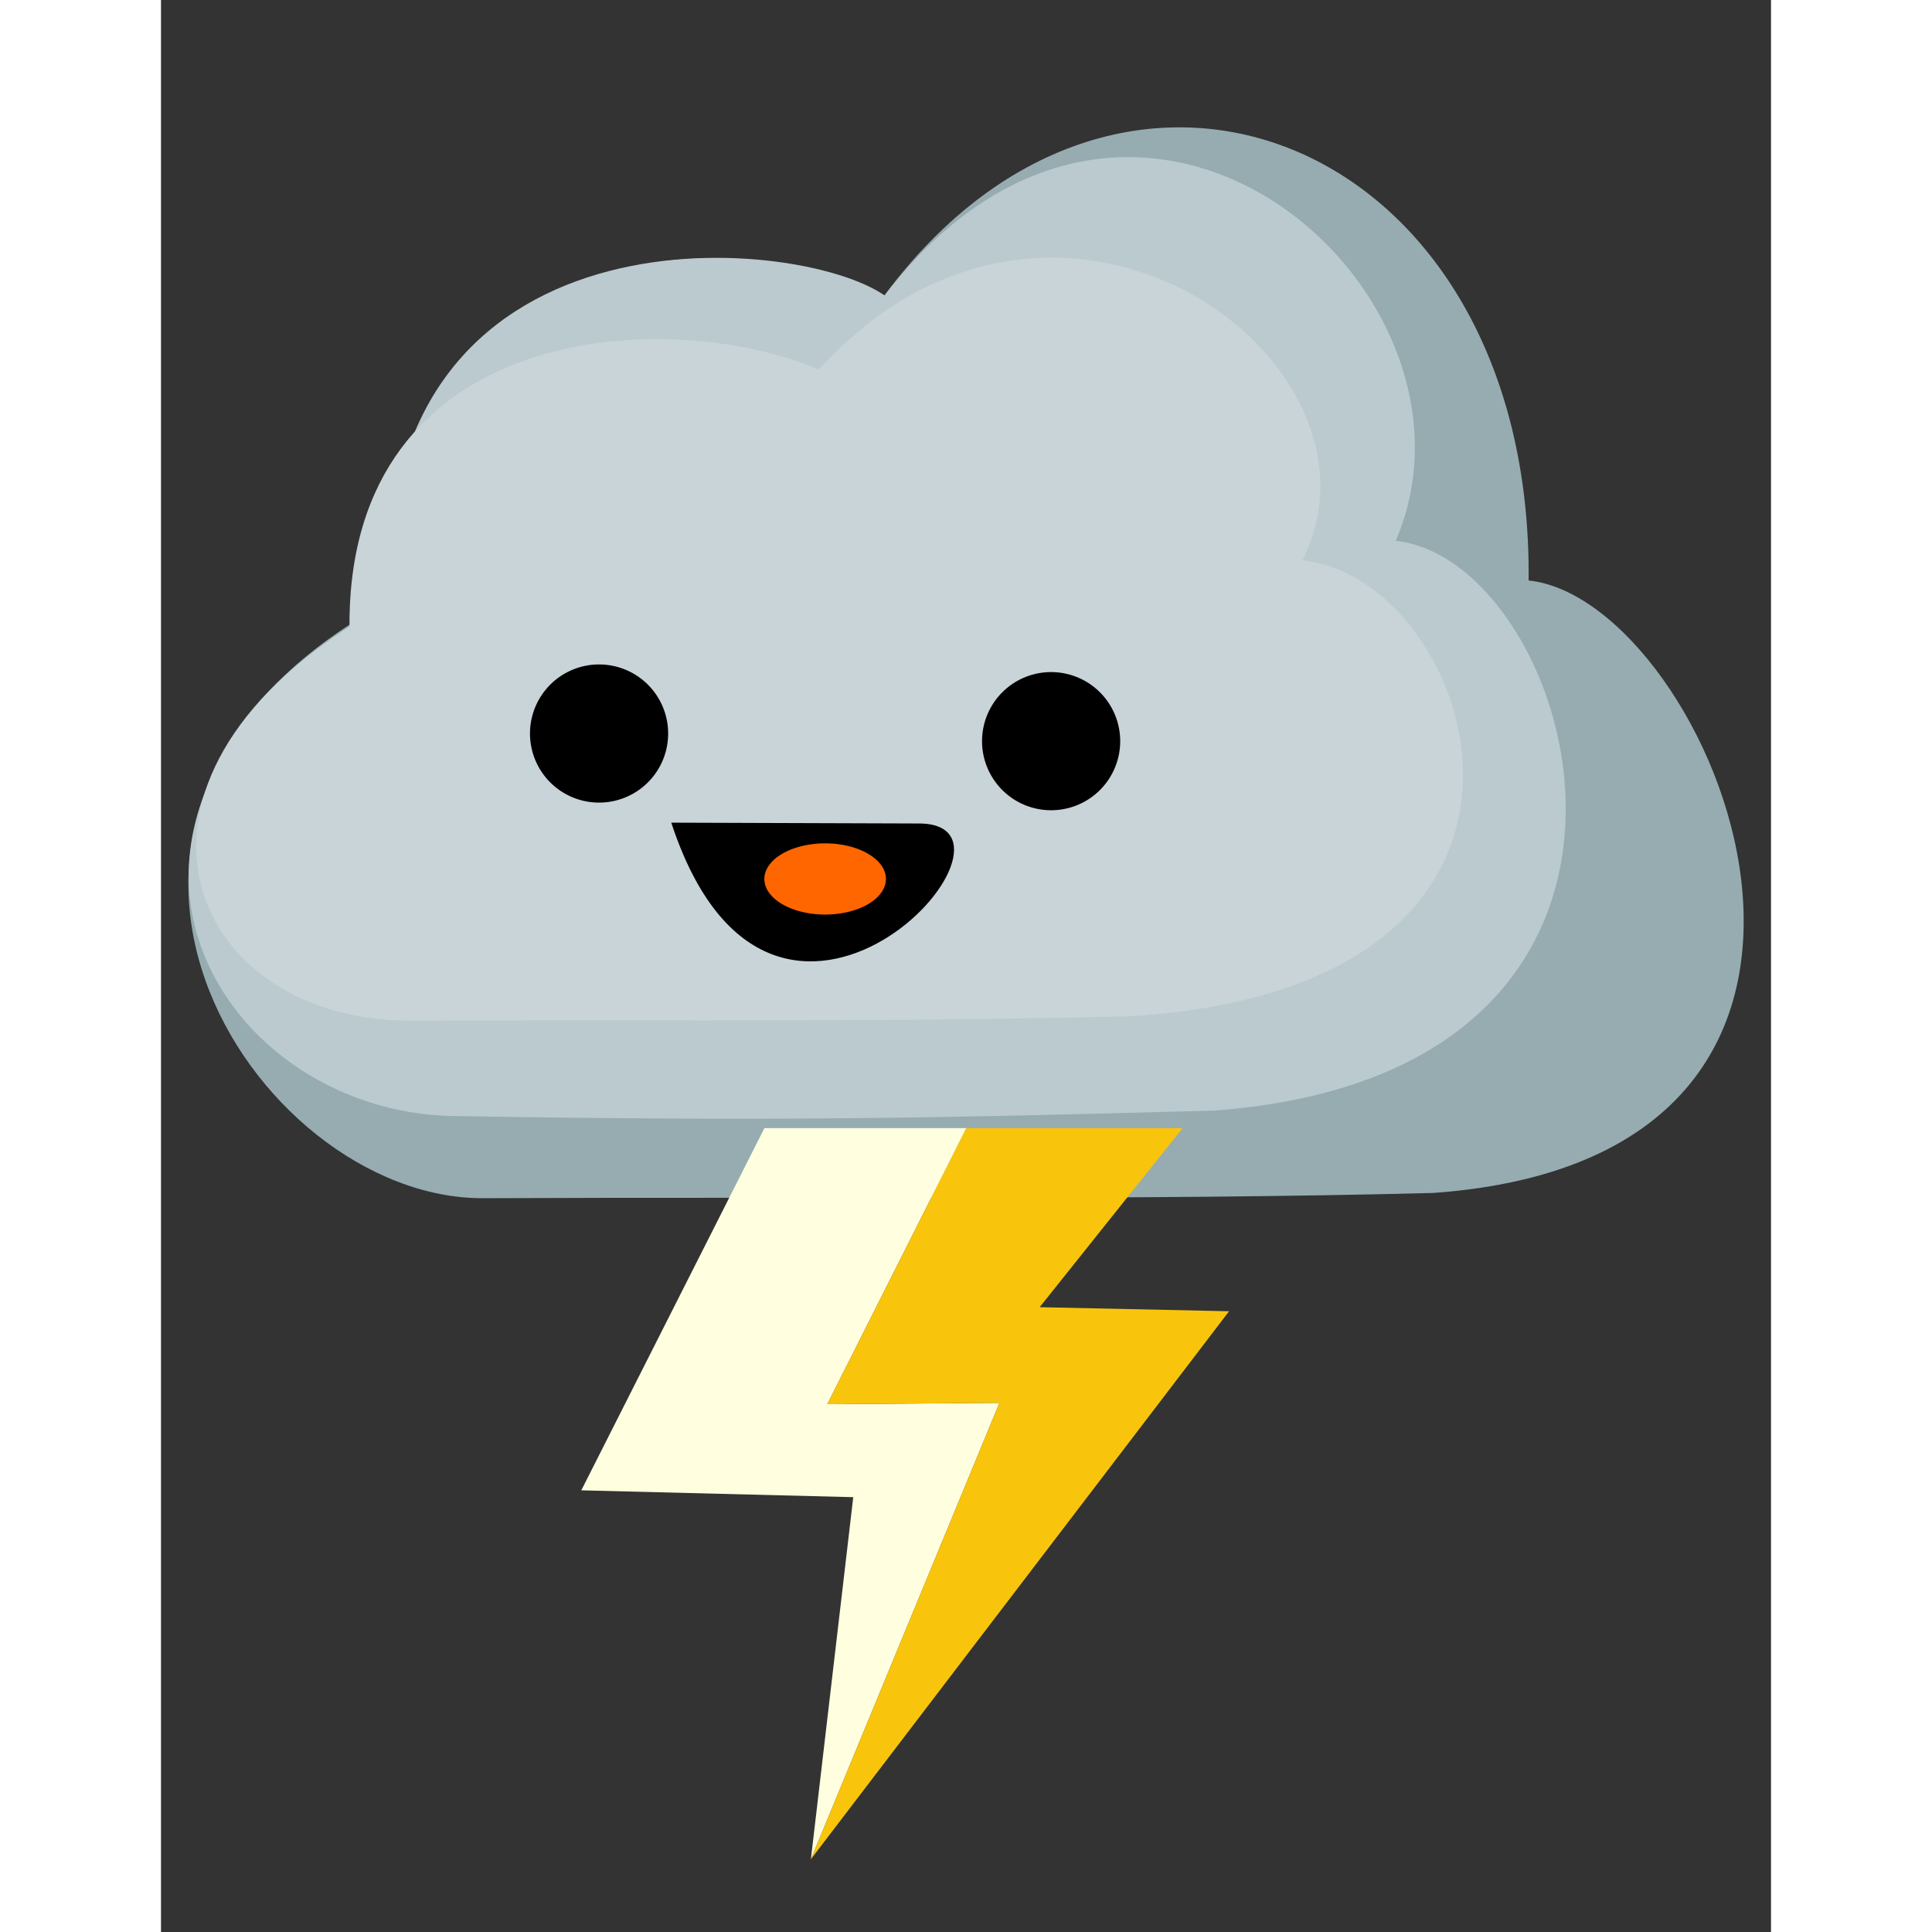 <?xml version="1.0" encoding="UTF-8" standalone="no"?>
<svg
   width="100"
   version="1.1"
   id="playlistBooster-svg-cloud"
   xml:space="preserve"
   viewBox=" 0 0  100 120 "
   height="100"
   xmlns="http://www.w3.org/2000/svg"
   xmlns:svg="http://www.w3.org/2000/svg"><rect x="0" y="0" width="100" height="120" fill="#333333" stroke="none"/><defs
   id="defs1" />
   <g
   id="gCloud_base"
   transform="matrix(1.158,0,0,1.158,-32.45,5.559)"
   style="stroke-width:0.864"><path
     style="opacity:1;fill:#96acb0;fill-opacity:1;fill-rule:evenodd;stroke:none;stroke-width:0.864px;stroke-linecap:butt;stroke-linejoin:miter;stroke-opacity:1"
     d="M 40.211,27.468 C 40.113,7.991 58.349,6.834 66.83,11.044 79.638,-6.267 101.612,2.728 101.378,26.336 c 9.807,1.014 22.298,30.862 -5.097,32.849 -15.225,0.402 -33.835,0.203 -50.972,0.283 -12.382,0.058 -25.734,-20.745 -5.097,-31.999 z"
     id="path2" /><path
     style="opacity:1;fill:#bbcace;fill-opacity:1;fill-rule:evenodd;stroke:none;stroke-width:0.864px;stroke-linecap:butt;stroke-linejoin:miter;stroke-opacity:1"
     d="M 40.211,27.468 C 39.412,5.83 62.087,7.751 66.83,11.044 80.355,-6.505 99.994,10.87 94.25,24.206 104.056,25.269 111.962,52.68 84.567,54.765 69.342,55.187 60.841,55.346 43.707,55.062 30.824,54.848 21.176,38.796 40.211,27.468 Z"
     id="cloud_mid" /><path
     style="opacity:1;fill:#c9d4d8;fill-opacity:1;fill-rule:evenodd;stroke:none;stroke-width:0.864px;stroke-linecap:butt;stroke-linejoin:miter;stroke-opacity:1"
     d="M 38.133,28.8 C 38.041,12.453 55.197,11.588 63.305,15.015 76.095,0.978 94.666,14.594 89.234,25.261 98.508,26.112 105.984,48.038 80.078,49.706 65.681,50.043 57.644,49.876 41.439,49.943 29.73,49.992 24.239,37.732 38.133,28.8 Z"
     id="cloud_front" /></g><g
   id="gCloud_flash"
   transform="matrix(1.199,0,0,1.199,-35.35,-1.23)"
   style="stroke-width:0.834"><path
     d="m 60.742,59.467 -9.486,18.762 14.088,0.354 -2.195,18.76 9.77,-23.645 -8.92,0.07 7.203,-14.301 z"
     id="cloud_flash_left"
     fill="#ffffe0"
     fill-opacity="1"
     style="stroke-width:0.834" /><path
     d="M 71.201,59.467 63.998,73.768 72.918,73.697 63.148,97.342 84.812,68.953 75,68.742 l 7.404,-9.275 z"
     id="cloud_flash_right"
     fill="#f9c50c"
     fill-opacity="1"
     style="stroke-width:0.834" /></g><g
   id="gCloud_face"
   transform="matrix(1.765,0,0,1.765,125.218,-37.924)"
   style="stroke-width:0.566"><path
     id="path6"
     style="opacity:1;fill:#000000;fill-rule:evenodd;stroke-width:0.113;stroke-linecap:round;stroke-linejoin:round;paint-order:stroke fill markers"
     d="m -53.098,47.3 a 2.431,2.431 0 0 1 -2.431,2.431 2.431,2.431 0 0 1 -2.431,-2.431 2.431,2.431 0 0 1 2.431,-2.431 2.431,2.431 0 0 1 2.431,2.431 z" /><path
     id="path7"
     style="opacity:1;fill:#000000;fill-rule:evenodd;stroke-width:0.113;stroke-linecap:round;stroke-linejoin:round;paint-order:stroke fill markers"
     d="M -37.19,47.569 A 2.431,2.431 0 0 1 -39.621,50 a 2.431,2.431 0 0 1 -2.431,-2.431 2.431,2.431 0 0 1 2.431,-2.431 2.431,2.431 0 0 1 2.431,2.431 z" /><path
     style="opacity:1;fill:#000000;fill-rule:evenodd;stroke:none;stroke-width:0.566px;stroke-linecap:butt;stroke-linejoin:miter;stroke-opacity:1"
     d="m -44.264,50.466 -8.724,-0.029 c 3.599,10.957 13.365,0.045 8.724,0.029 z"
     id="path8" /><path
     id="path9"
     style="opacity:1;fill:#ff6600;fill-rule:evenodd;stroke-width:0.113;stroke-linecap:round;stroke-linejoin:round;paint-order:stroke fill markers"
     d="m -45.434,52.418 a 2.139,1.253 0 0 1 -2.139,1.253 2.139,1.253 0 0 1 -2.139,-1.253 2.139,1.253 0 0 1 2.139,-1.253 2.139,1.253 0 0 1 2.139,1.253 z" /></g>
	   </svg>
